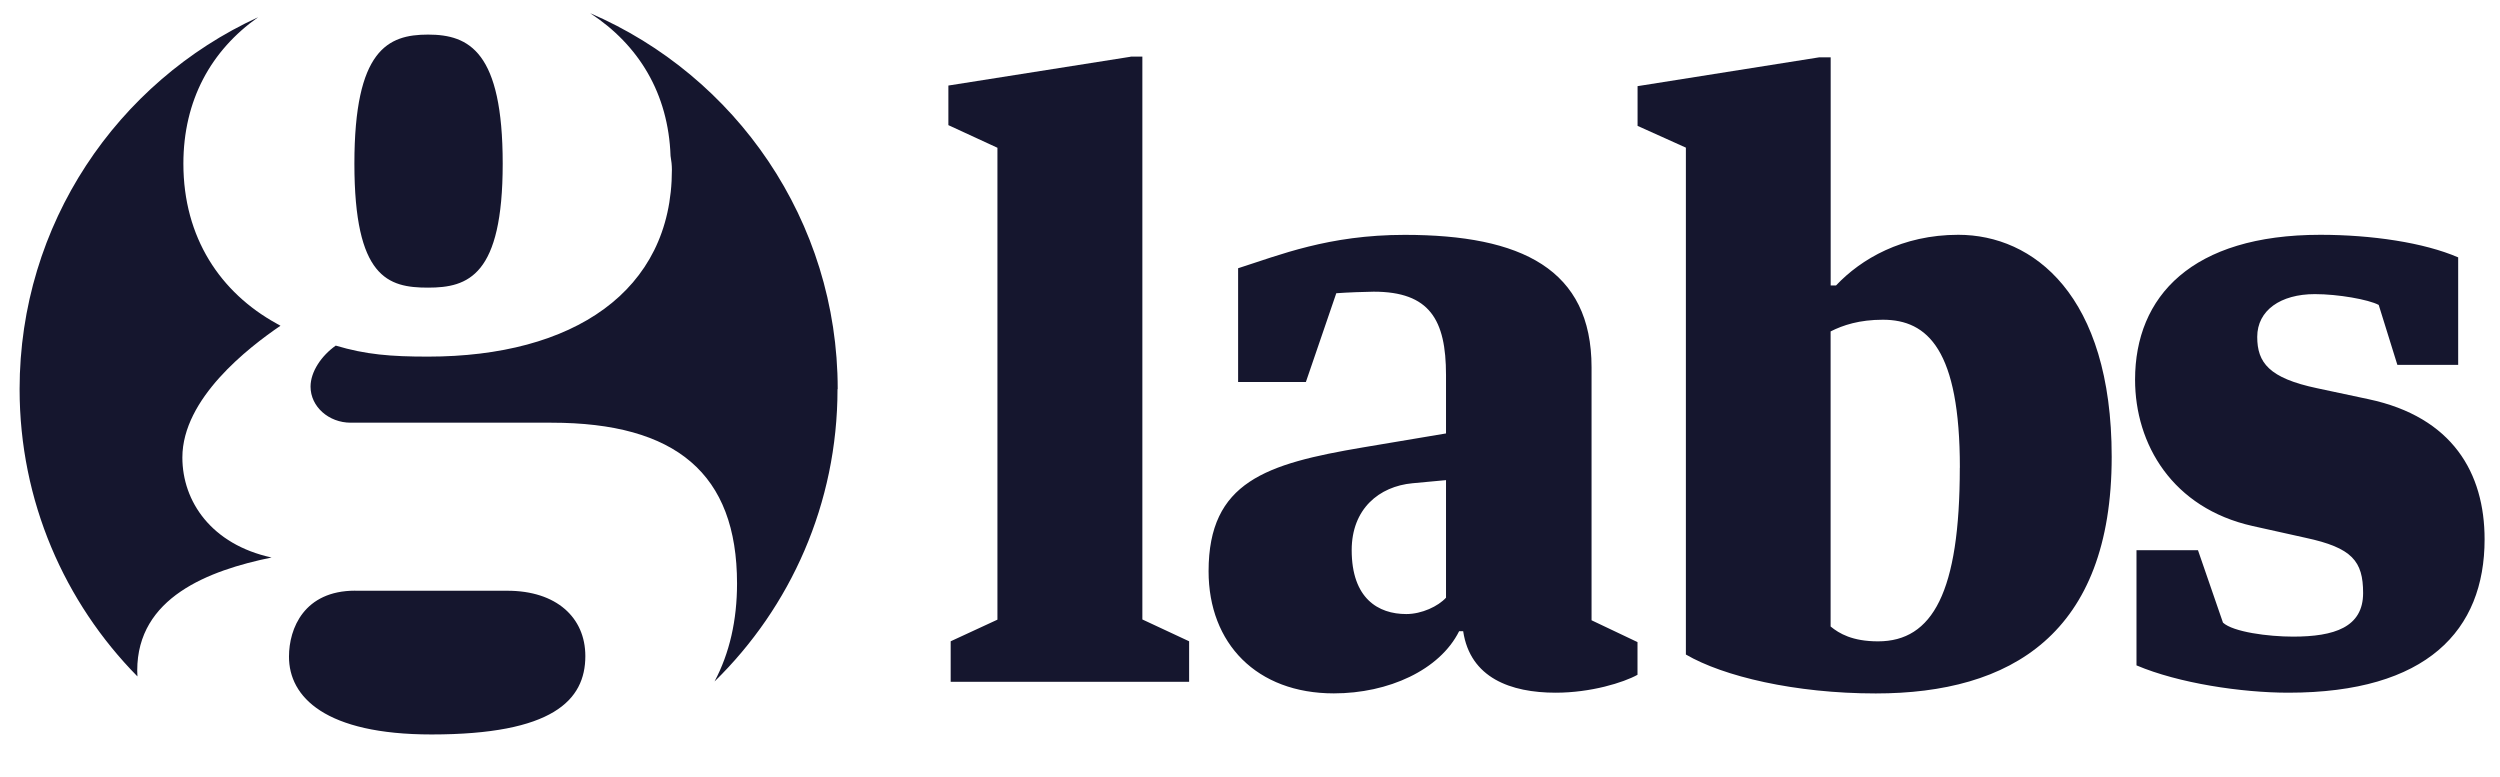 <svg viewBox="10 150 370 115"><path fill="#15162E" d="M177.34 158.38h1.73v83.3l6.92 3.23v6H150.7v-6l6.92-3.2v-69.84l-7.26-3.35v-5.86l26.96-4.26zM203.26 206.54h-10.02V189.7c6.1-1.94 13.37-4.94 24.66-4.94 17.28 0 27.65 5.07 27.65 19.6v37.44l6.8 3.23v4.84c-2.07 1.15-6.9 2.65-12.1 2.65-6.68 0-12.67-2.2-13.7-9.1h-.6c-2.87 5.75-10.47 9.2-18.54 9.2-11.4 0-18.54-7.36-18.54-18.08 0-13.25 8.53-15.9 22.82-18.32l12.32-2.07v-8.65c0-8.18-2.42-12.33-10.7-12.33-1.05 0-4.16.12-5.54.23l-4.5 13.14zM224 221.06l-4.95.46c-4.95.46-9 3.8-9 9.9 0 7.16 3.93 9.46 8.08 9.46 2.3 0 4.72-1.15 5.88-2.42v-17.4zM280.93 192.25h.8c3.7-3.92 9.8-7.5 18.1-7.5 11.06 0 22.7 8.88 22.7 32.85 0 26.27-14.98 35.03-34.92 35.03-11.97 0-22.57-2.53-28.1-5.76v-75.02l-7.15-3.22v-5.88l26.85-4.26h1.73v33.75zm19.13 26.97c0-17.4-4.73-21.9-11.4-21.9-3.47 0-5.9.8-7.73 1.73v43.67c1.26 1.04 3.22 2.2 7.02 2.2 8.07 0 12.1-7.27 12.1-25.7zM326.2 248.48v-17.05h9.1l3.7 10.72c1.5 1.38 6.68 2.07 10.37 2.07 6.1 0 10.37-1.38 10.37-6.45 0-4.73-1.62-6.7-8.53-8.18l-7.82-1.74c-11.87-2.65-17.4-12.1-17.4-21.66 0-12.33 8.4-21.44 27.42-21.44 7.6 0 15.33 1.15 20.4 3.34V204h-9l-2.76-8.87c-1.5-.8-6-1.6-9.45-1.6-5.07 0-8.53 2.4-8.53 6.33 0 3.8 1.73 6.1 8.87 7.6l7.6 1.62c12.45 2.64 17.18 10.94 17.18 20.74 0 13.48-8.53 22.7-29.04 22.7-6.92 0-16.25-1.4-22.47-4.04z"/><path fill="#15162E" d="M84.4 174.22c0-16.57-4.95-19.1-11.05-19.1-5.94 0-10.9 2.23-10.9 19.1s4.96 18.35 10.9 18.35c5.96 0 11.05-1.77 11.05-18.35m-21.83 63.2c-7.57 0-9.8 5.6-9.8 9.75-.02 6 5.38 11.53 21.1 11.53 17.9 0 22.76-5.04 22.76-11.6 0-5.72-4.3-9.67-11.53-9.67H62.57zM48.2 152.55c-20.85 9.58-35.3 30.62-35.3 55.04 0 16.57 6.66 31.58 17.44 42.52l-.03-.88c0-10.8 10.54-14.8 19.88-16.72-8.9-1.94-13.2-8.3-13.2-14.8 0-8.73 9.77-16.26 14.52-19.5l-.57-.32c-8.3-4.57-13.8-12.7-13.8-23.66 0-9.4 4.1-16.77 11.06-21.68m85.78 55.04c0-24.95-15.1-46.37-36.64-55.64 7.2 4.7 11.58 11.9 11.9 21.12.13.72.2 1.4.2 2.05 0 18.06-14.7 27.66-36.1 27.66-5.5 0-9.2-.3-13.65-1.63-2.1 1.48-3.73 3.85-3.73 6.07 0 2.96 2.68 5.34 5.95 5.34h29.7c18.42 0 27.47 7.53 27.47 23.8 0 5.43-1.1 10.3-3.33 14.5 11.23-10.98 18.2-26.3 18.2-43.26"/></svg>

